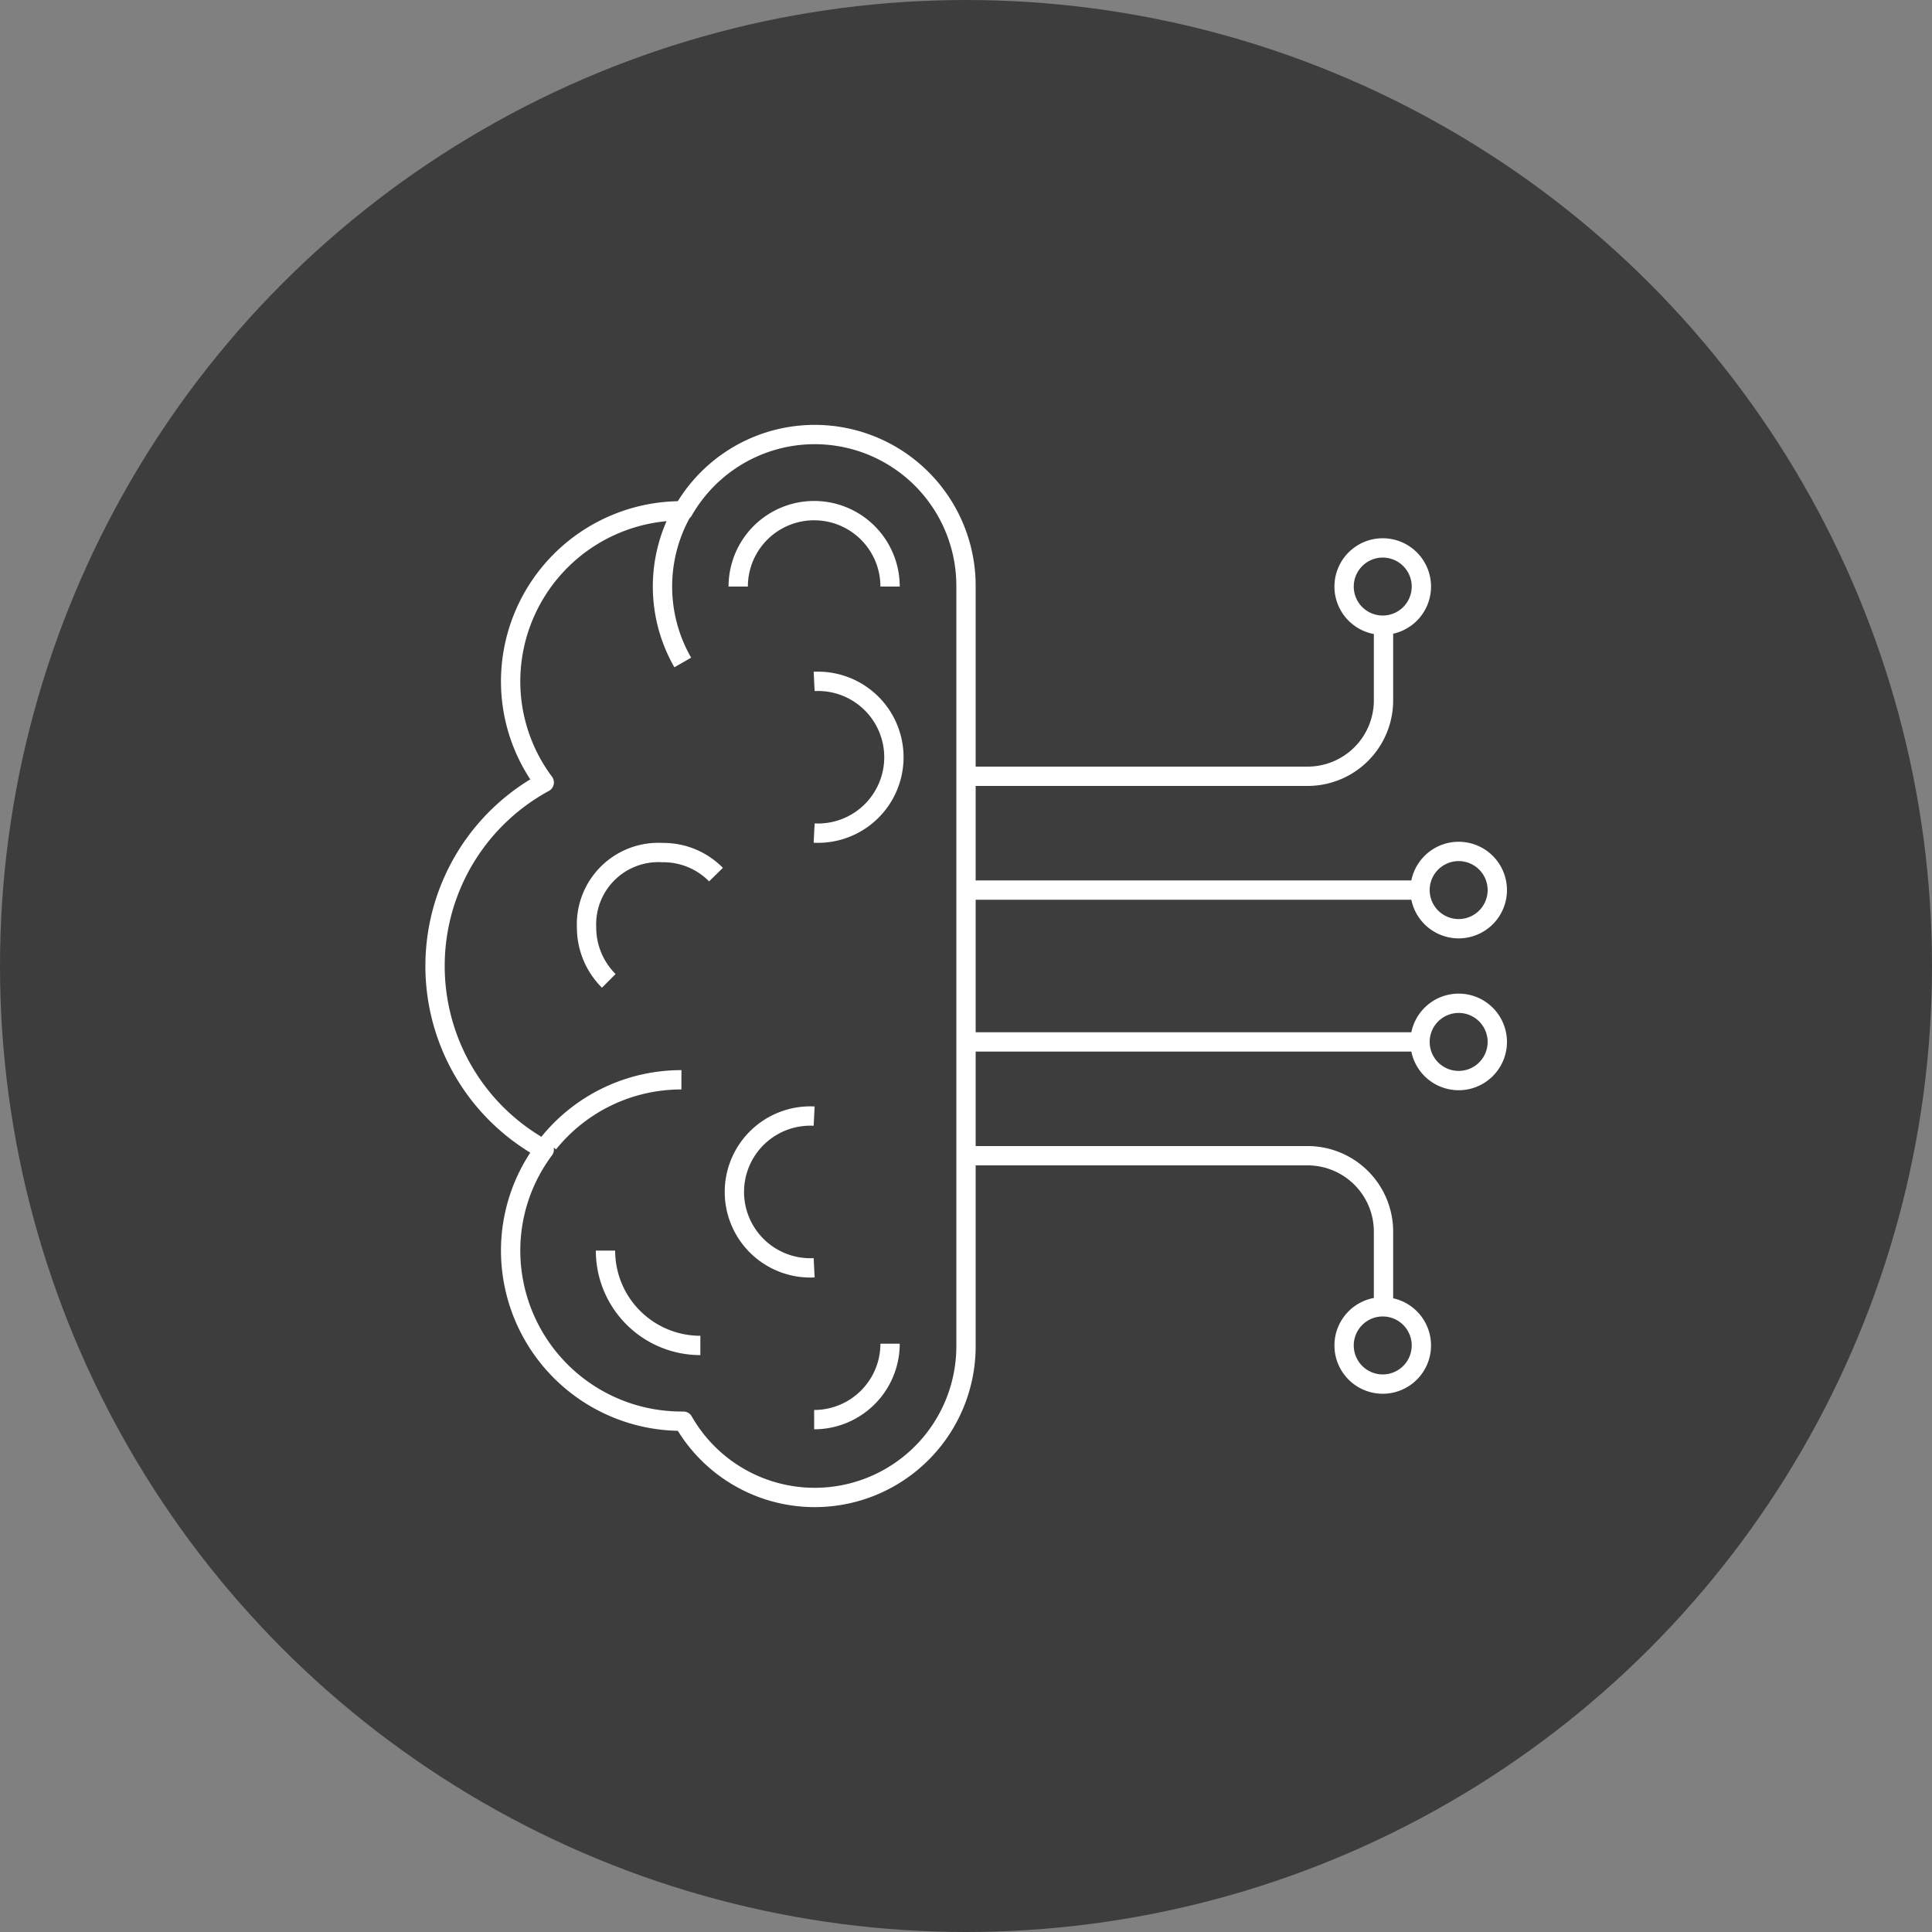<svg viewBox="0 0 100 100" xmlns="http://www.w3.org/2000/svg"><rect x="0" y="0" width="100" height="100" fill="#808080" stroke="none"/><circle cx="50" cy="50" fill="#3d3d3d" r="50"/><path d="m36.25 69.64a4.91 4.91 0 0 1 -4.91-4.91m14.73-34.37a3.93 3.93 0 0 0 -7.86 0m3.93 12.76a3.93 3.93 0 1 0 0-7.85m-5.08 10a3.82 3.82 0 0 0 -2.77-1.14 3.72 3.72 0 0 0 -3.93 3.87 3.9 3.9 0 0 0 1.15 2.77m10.63 7a3.93 3.93 0 1 0 0 7.85m0 7.86a3.93 3.93 0 0 0 3.93-3.93m3.93-29.37h17.68a3.93 3.93 0 0 0 3.93-3.93v-3.93m0 35.36v-3.93a3.93 3.93 0 0 0 -3.93-3.93h-17.68m0-13.75h23.57m0-15.71a2 2 0 1 0 -2 2 2 2 0 0 0 2-2zm0 39.28a2 2 0 1 0 -2 2 2 2 0 0 0 2-2zm3.93-23.57a2 2 0 1 0 -2 2 2 2 0 0 0 2-2zm-27.5 7.86h23.57m3.93 0a2 2 0 1 0 -2 2 2 2 0 0 0 2-2zm-27.5-23.57a7.83 7.83 0 0 0 -14.63-3.92h-.1a8.84 8.84 0 0 0 -8.84 8.84 8.75 8.75 0 0 0 1.74 5.22 10.81 10.81 0 0 0 0 19 8.75 8.75 0 0 0 -1.74 5.22 8.84 8.84 0 0 0 8.84 8.84h.1a7.83 7.83 0 0 0 14.63-3.92zm-14.73-3.81a7.89 7.89 0 0 0 .07 7.74m-.07 21.6a8.81 8.81 0 0 0 -6.88 3.29" fill="none" stroke="#fff" stroke-linejoin="round"/></svg>